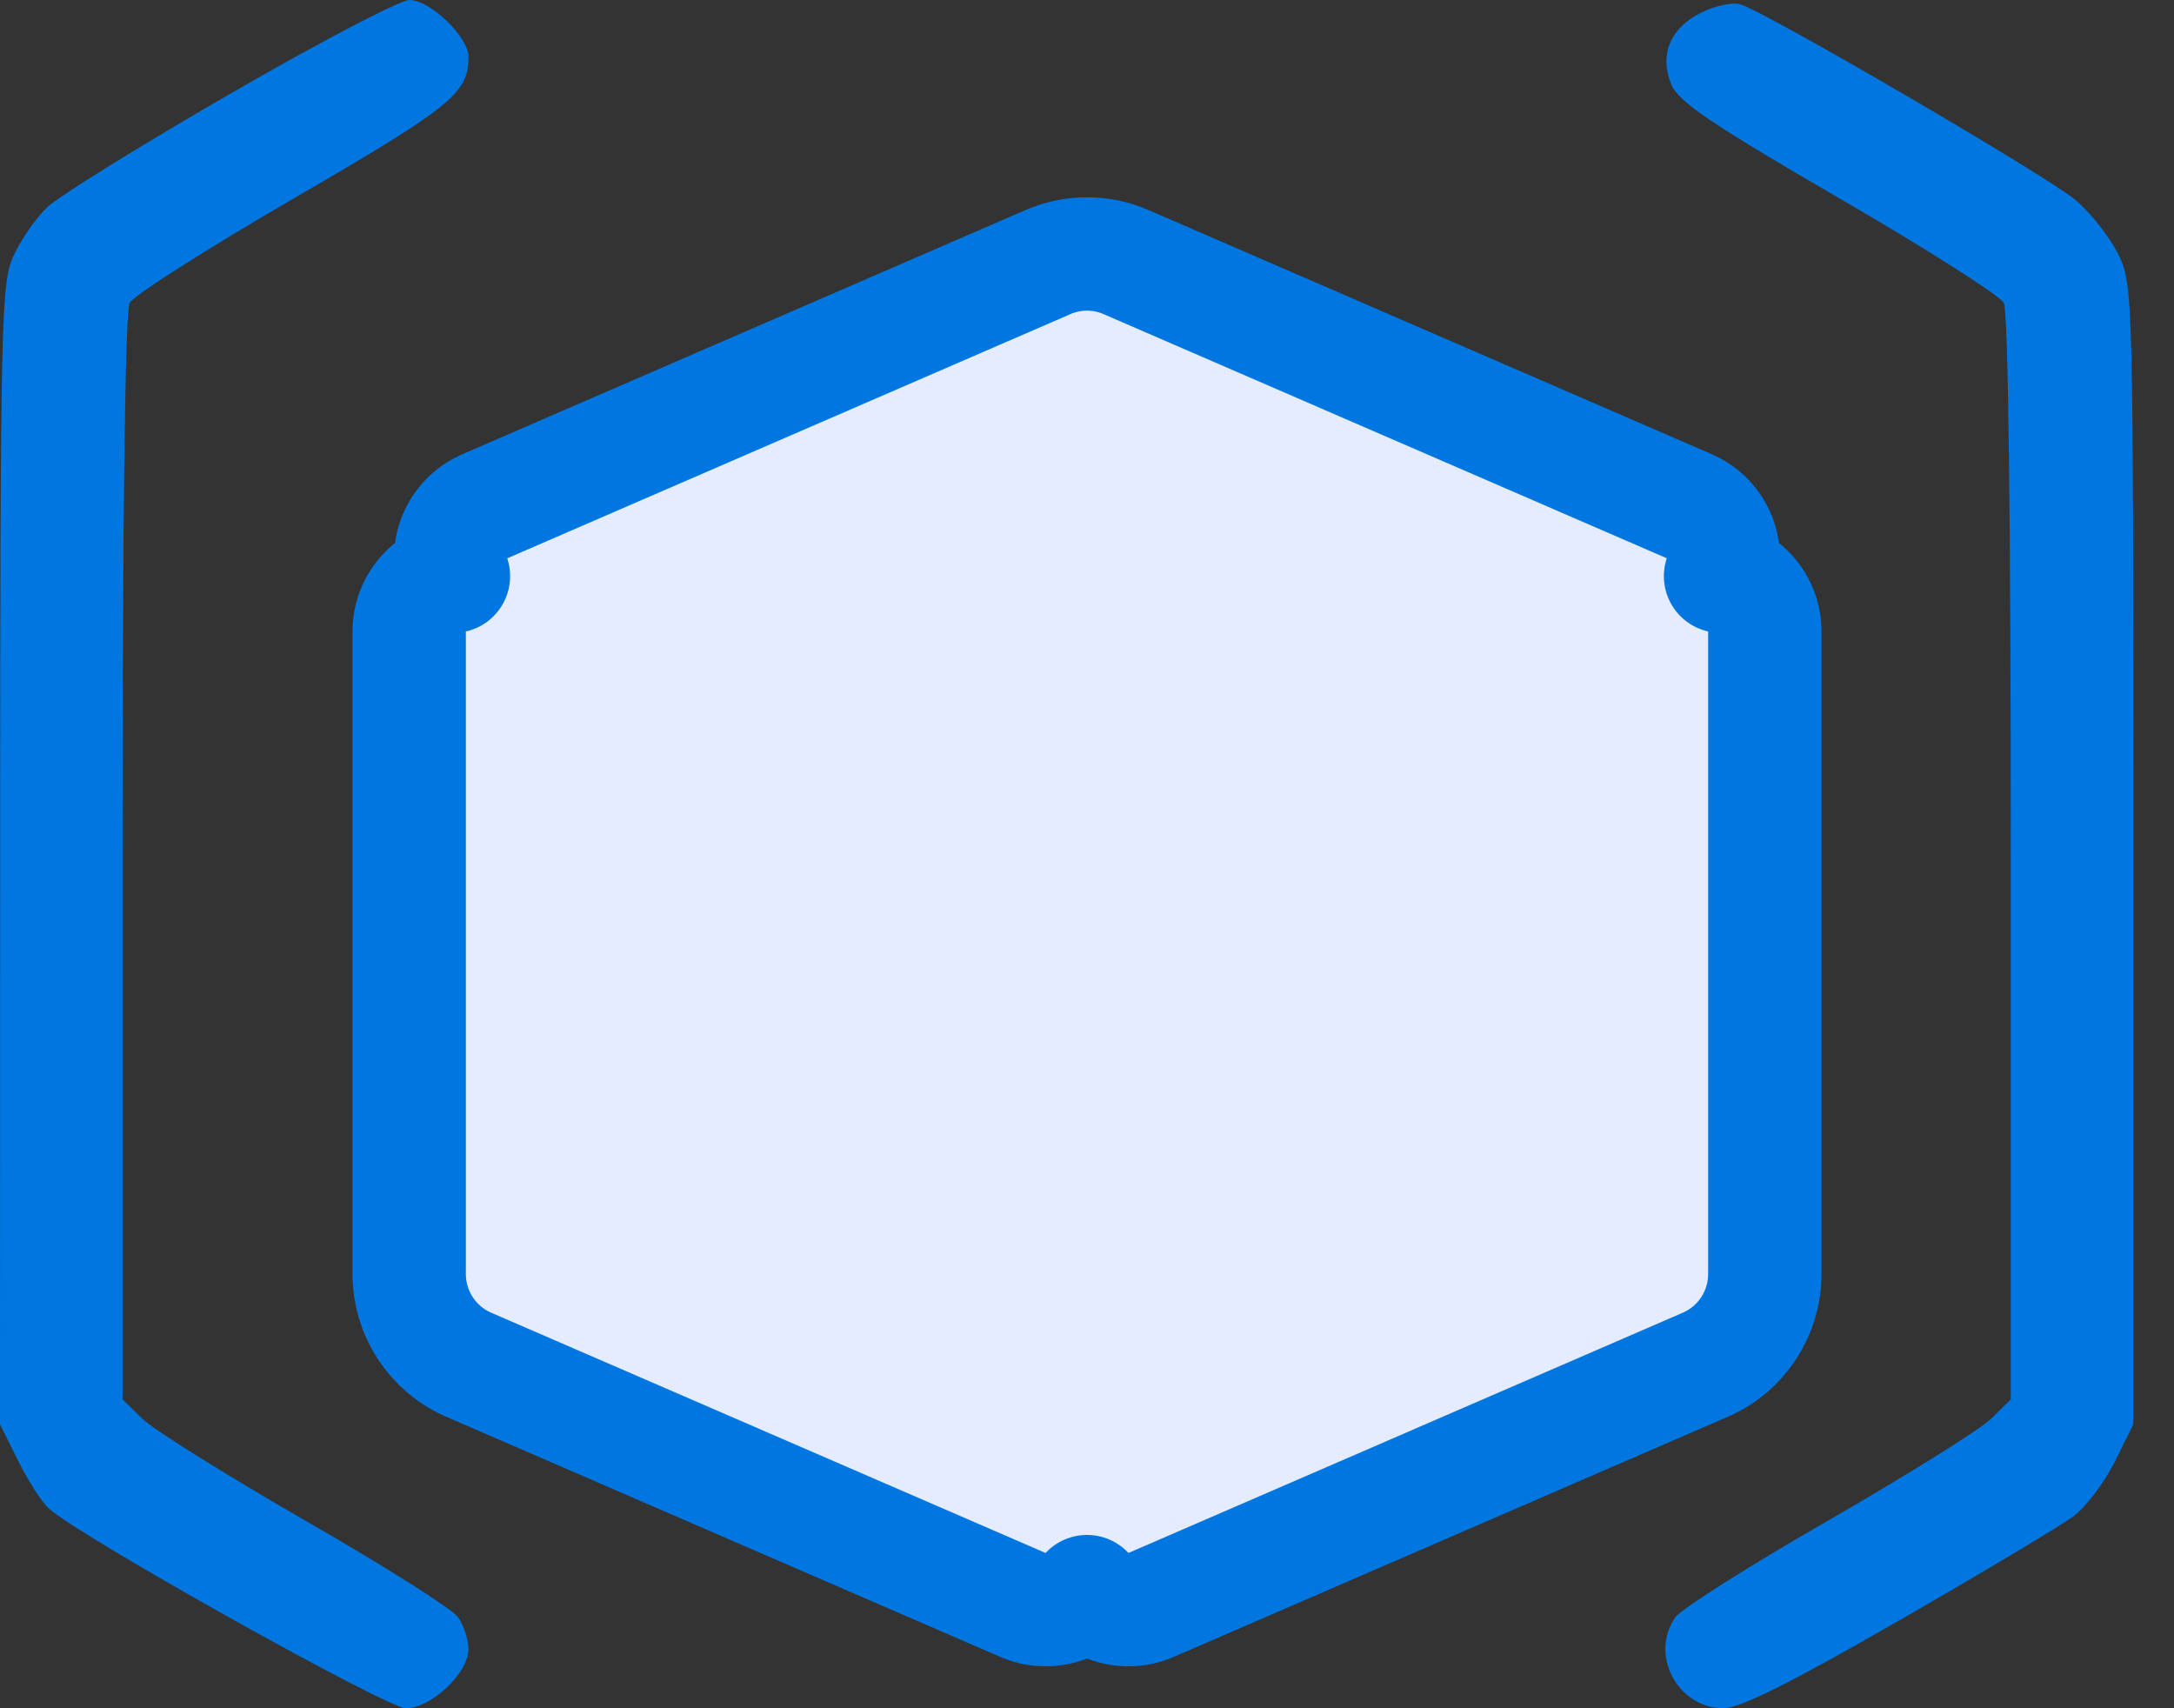 <svg width="14" height="11" viewBox="0 0 14 11" fill="none" xmlns="http://www.w3.org/2000/svg">
<rect x="0" y="0" width="14" height="11" fill="#333333" stroke="none"/>
<path fill-rule="evenodd" clip-rule="evenodd" d="M1.484 0.603C0.91 0.934 0.38 1.263 0.306 1.333C0.232 1.403 0.134 1.544 0.087 1.647C0.007 1.822 0.002 2.049 0.001 5.503L0 9.172L0.117 9.407C0.181 9.536 0.27 9.674 0.315 9.714C0.514 9.895 2.491 11 2.614 11C2.777 11 3.017 10.773 3.017 10.619C3.017 10.559 2.987 10.467 2.95 10.414C2.913 10.361 2.469 10.08 1.963 9.79C1.458 9.499 0.987 9.205 0.917 9.136L0.789 9.011V5.524C0.789 3.317 0.806 2.005 0.835 1.95C0.86 1.903 1.338 1.599 1.898 1.274C2.912 0.685 3.017 0.6 3.017 0.366C3.017 0.237 2.77 0 2.637 0C2.577 0 2.058 0.271 1.484 0.603ZM10.954 0.082C10.755 0.181 10.684 0.354 10.763 0.545C10.808 0.654 11.02 0.798 11.838 1.273C12.399 1.598 12.878 1.903 12.904 1.95C12.932 2.005 12.949 3.317 12.949 5.524V9.011L12.822 9.136C12.752 9.205 12.28 9.499 11.775 9.79C11.27 10.08 10.826 10.361 10.789 10.414C10.62 10.654 10.803 11 11.099 11C11.205 11 11.531 10.837 12.226 10.437C12.764 10.128 13.27 9.825 13.351 9.765C13.431 9.706 13.551 9.547 13.618 9.414L13.738 9.172V5.506C13.738 1.883 13.737 1.837 13.642 1.639C13.588 1.529 13.464 1.371 13.366 1.288C13.181 1.132 11.374 0.078 11.208 0.028C11.157 0.013 11.042 0.037 10.954 0.082Z" fill="#0076E1"/>
<path d="M11.08 3.71C11.092 3.673 11.098 3.635 11.098 3.595C11.098 3.449 11.012 3.318 10.879 3.26L7.25 1.687C7.091 1.618 6.909 1.618 6.75 1.687L3.122 3.26C2.988 3.318 2.902 3.449 2.902 3.595C2.902 3.634 2.908 3.673 2.92 3.71C2.878 3.719 2.837 3.736 2.8 3.761C2.697 3.828 2.635 3.943 2.635 4.066V8.204C2.635 8.455 2.783 8.685 3.016 8.787L6.588 10.335C6.701 10.384 6.831 10.373 6.934 10.305C6.958 10.289 6.98 10.27 7 10.249C7.02 10.27 7.042 10.289 7.066 10.305C7.169 10.373 7.299 10.384 7.412 10.335L10.984 8.787C11.217 8.685 11.365 8.455 11.365 8.204V4.066C11.365 3.943 11.303 3.828 11.2 3.761C11.163 3.736 11.122 3.719 11.08 3.71Z" fill="#E6ECFF" stroke="#0076E1" stroke-width="0.73" stroke-linejoin="round"/>

</svg>

